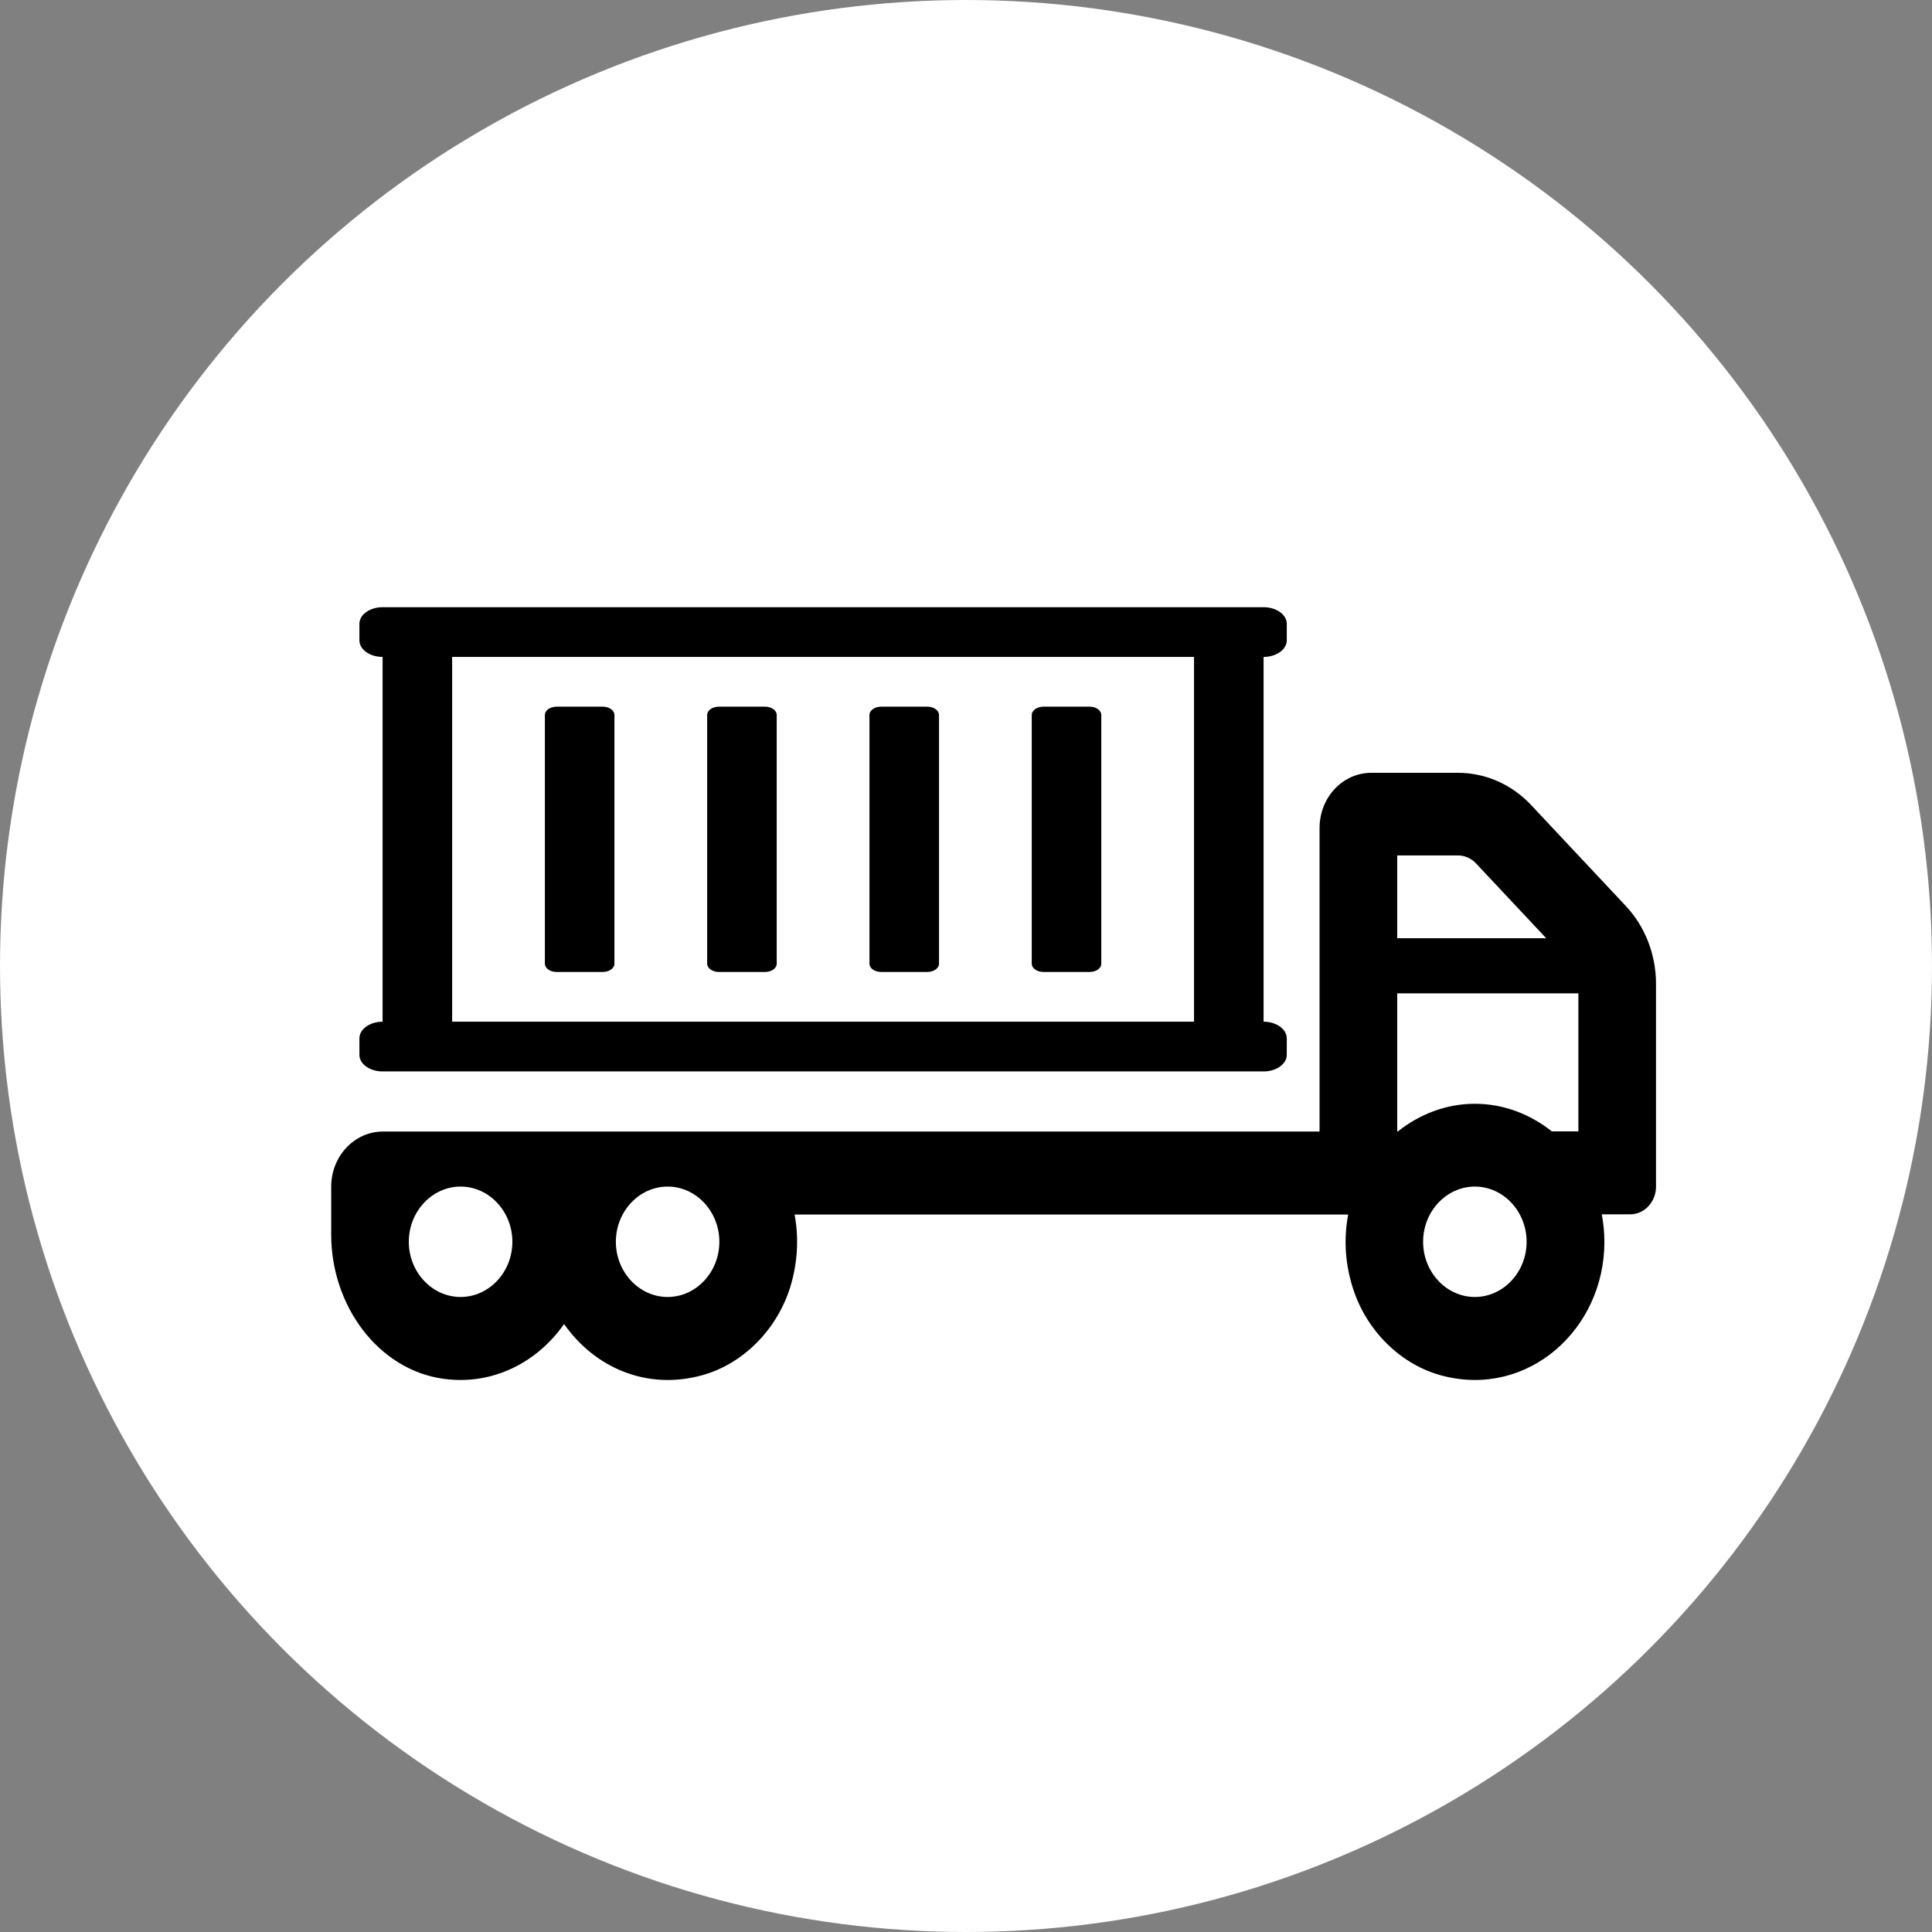 <svg width="35" height="35" viewBox="0 0 35 35" fill="none" xmlns="http://www.w3.org/2000/svg">
<rect x="0" y="0" width="35" height="35" fill="#808080" stroke="none"/>
<g id="simpleTruck">
<circle cx="17.5" cy="17.5" r="17.5" fill="white"/>
<path d="M23.311 11.601V11.3C23.311 11.135 23.122 11 22.891 11H6.931C6.7 11 6.511 11.135 6.511 11.3V11.601C6.511 11.766 6.7 11.901 6.931 11.901V18.509C6.7 18.509 6.511 18.644 6.511 18.81V19.11C6.511 19.275 6.7 19.41 6.931 19.41H22.891C23.122 19.41 23.311 19.275 23.311 19.11V18.81C23.311 18.644 23.122 18.509 22.891 18.509V11.901C23.122 11.901 23.311 11.766 23.311 11.601ZM21.631 18.509H8.191V11.901H21.631V18.509ZM10.081 17.608H10.921C11.037 17.608 11.131 17.541 11.131 17.458V12.952C11.131 12.87 11.037 12.802 10.921 12.802H10.081C9.966 12.802 9.871 12.87 9.871 12.952V17.458C9.871 17.541 9.966 17.608 10.081 17.608ZM15.961 17.608H16.801C16.917 17.608 17.011 17.541 17.011 17.458V12.952C17.011 12.87 16.917 12.802 16.801 12.802H15.961C15.846 12.802 15.751 12.87 15.751 12.952V17.458C15.751 17.541 15.846 17.608 15.961 17.608ZM18.901 17.608H19.741C19.857 17.608 19.951 17.541 19.951 17.458V12.952C19.951 12.87 19.857 12.802 19.741 12.802H18.901C18.786 12.802 18.691 12.87 18.691 12.952V17.458C18.691 17.541 18.786 17.608 18.901 17.608ZM13.021 17.608H13.861C13.977 17.608 14.071 17.541 14.071 17.458V12.952C14.071 12.87 13.977 12.802 13.861 12.802H13.021C12.906 12.802 12.811 12.87 12.811 12.952V17.458C12.811 17.541 12.906 17.608 13.021 17.608Z" fill="black"/>
<path d="M29.452 16.412L27.738 14.584C27.386 14.209 26.909 14 26.411 14H24.843C24.324 14 23.905 14.447 23.905 15V20.499H6.938C6.419 20.499 6 20.946 6 21.499V22.368C6 23.643 6.841 24.808 8.025 24.977C8.924 25.105 9.733 24.68 10.219 23.986C10.758 24.758 11.696 25.196 12.719 24.914C13.457 24.711 14.069 24.096 14.313 23.327C14.456 22.865 14.471 22.415 14.395 22.002H24.424C24.345 22.415 24.36 22.865 24.506 23.327C24.752 24.111 25.382 24.73 26.135 24.924C27.682 25.324 29.065 24.083 29.065 22.499C29.065 22.327 29.048 22.162 29.018 21.999H29.531C29.789 21.999 30 21.774 30 21.499V17.825C30 17.293 29.804 16.787 29.452 16.412ZM8.344 23.496C7.828 23.496 7.406 23.046 7.406 22.496C7.406 21.946 7.828 21.496 8.344 21.496C8.86 21.496 9.282 21.946 9.282 22.496C9.282 23.046 8.86 23.496 8.344 23.496ZM12.095 23.496C11.579 23.496 11.157 23.046 11.157 22.496C11.157 21.946 11.579 21.496 12.095 21.496C12.61 21.496 13.032 21.946 13.032 22.496C13.032 23.046 12.61 23.496 12.095 23.496ZM25.312 15.497H26.411C26.537 15.497 26.654 15.55 26.742 15.644L28.011 16.997H25.312V15.497ZM26.718 23.496C26.203 23.496 25.781 23.046 25.781 22.496C25.781 21.946 26.203 21.496 26.718 21.496C27.234 21.496 27.656 21.946 27.656 22.496C27.656 23.046 27.234 23.496 26.718 23.496ZM28.594 20.496H28.113C27.723 20.187 27.243 19.996 26.718 19.996C26.194 19.996 25.716 20.187 25.324 20.496H25.312V17.996H28.594V20.496Z" fill="black"/>
</g>
</svg>
